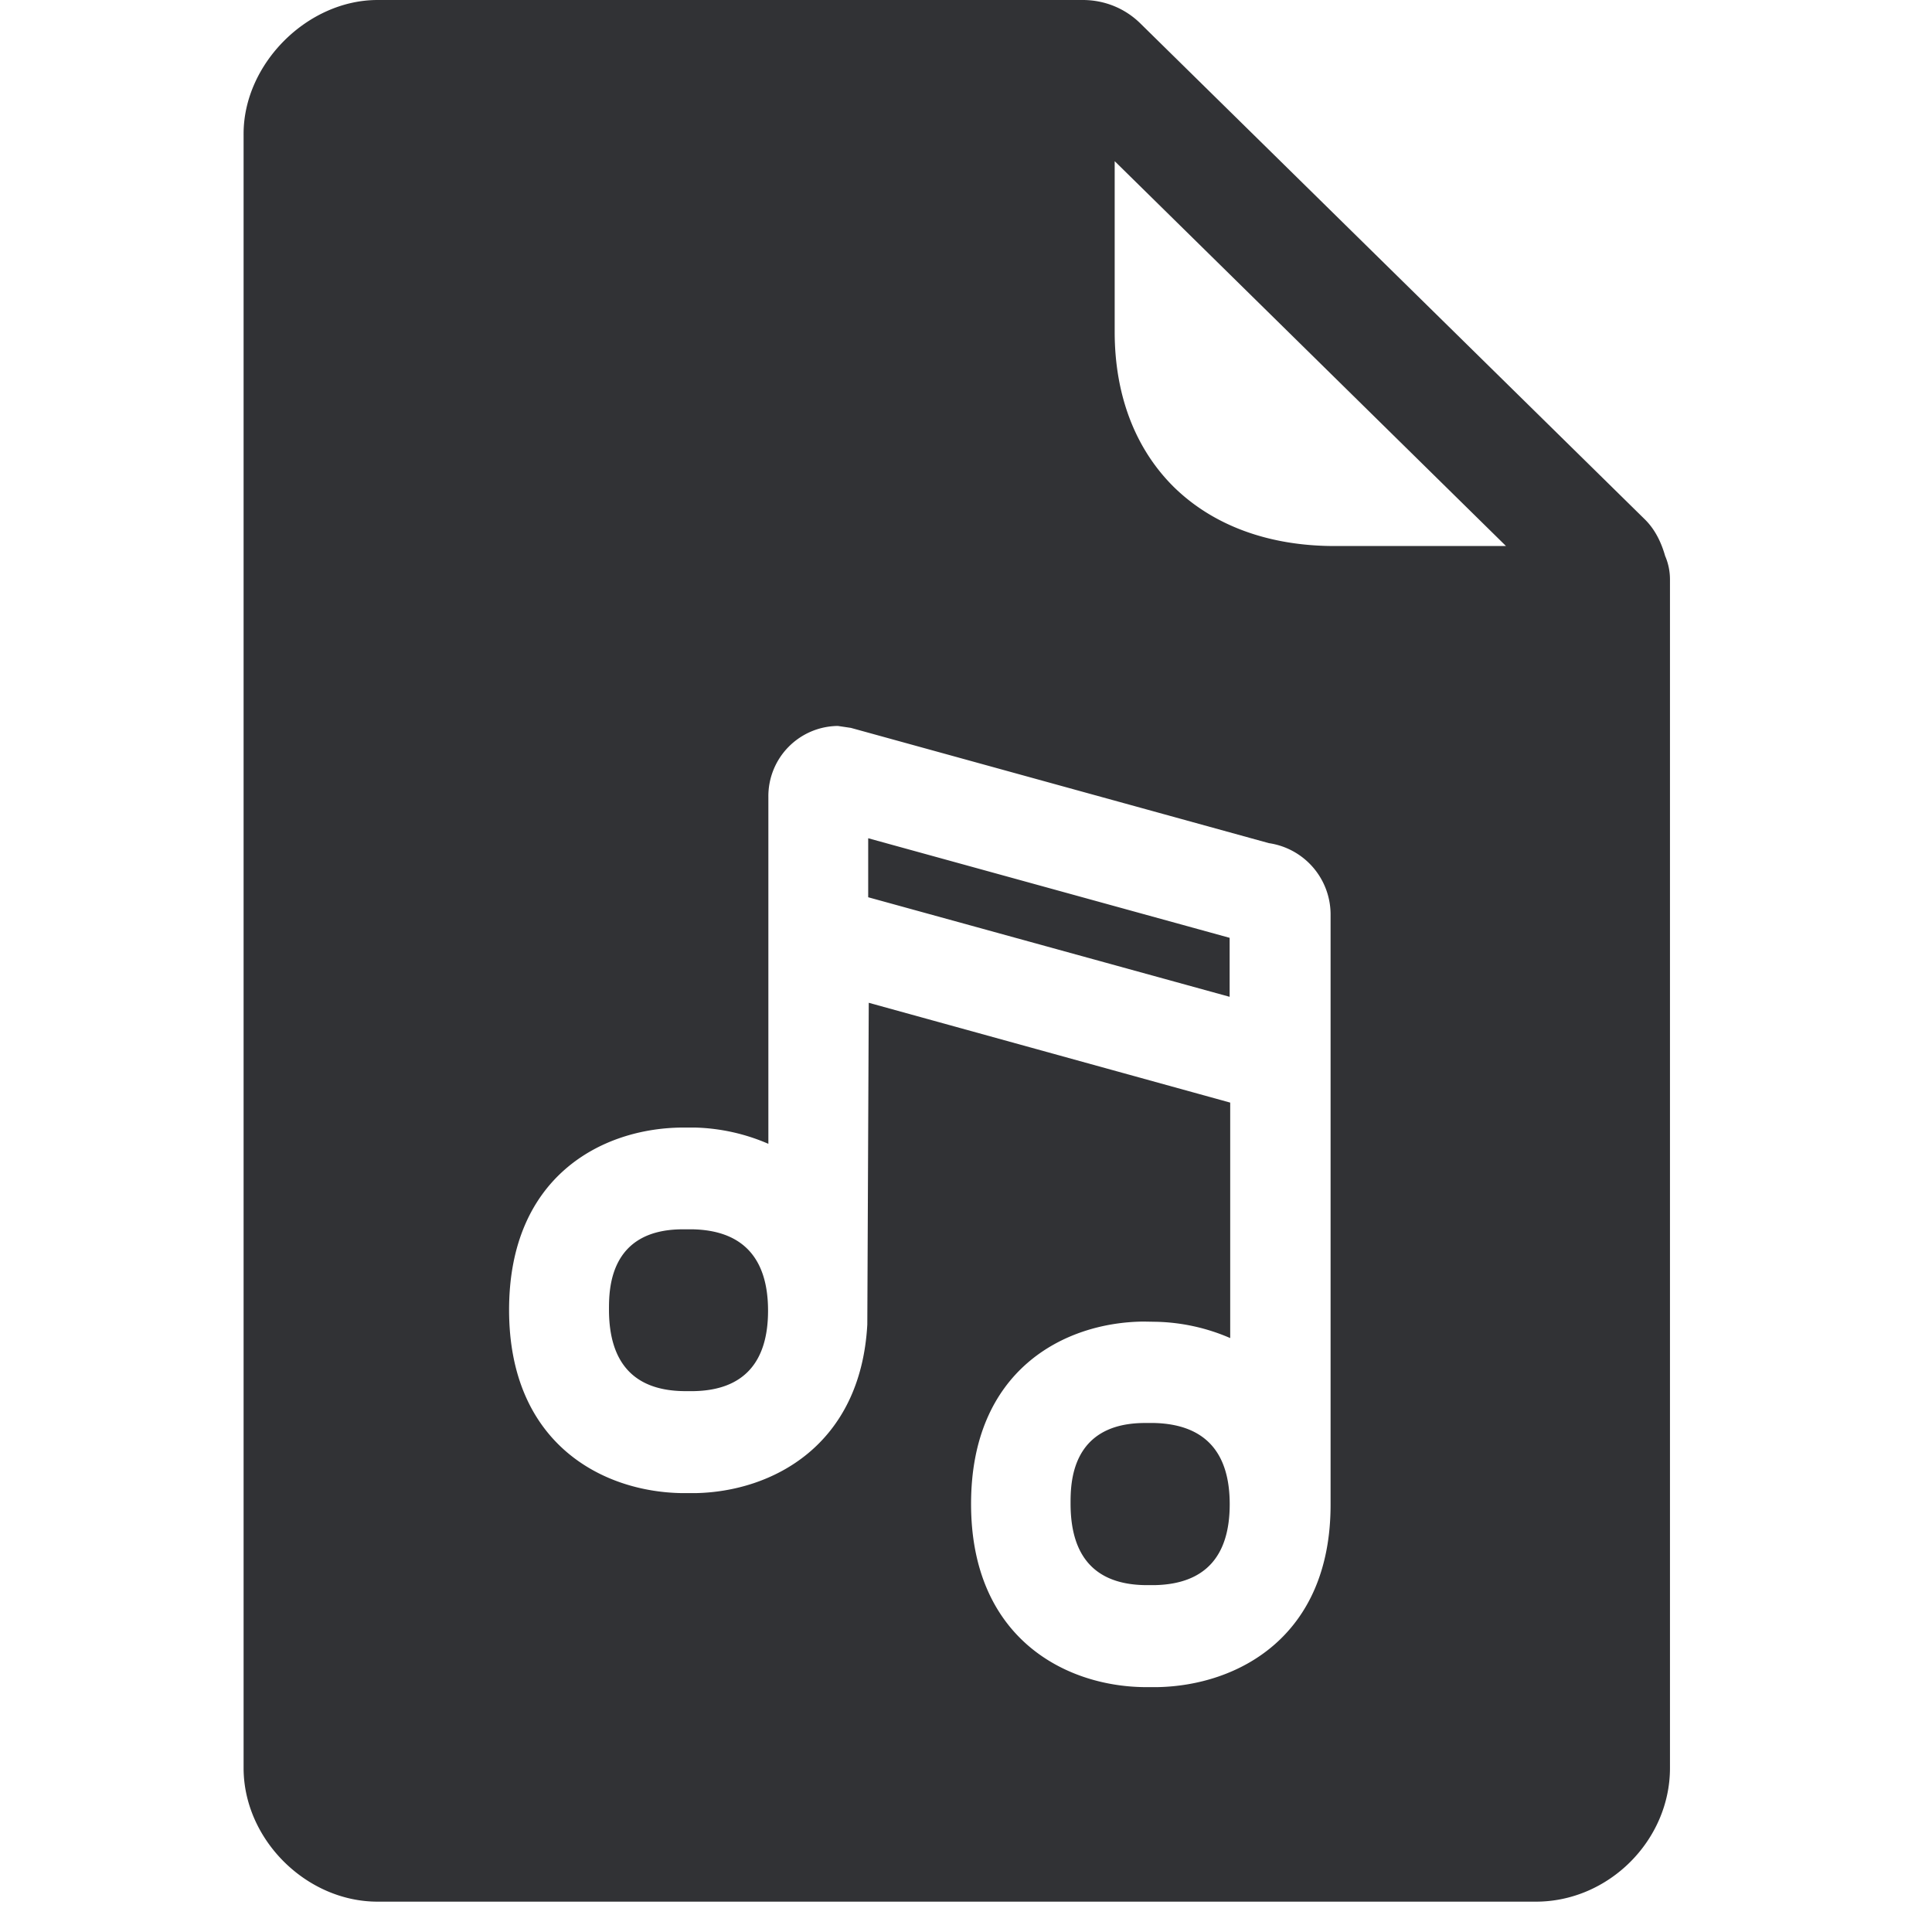 <svg width="24" height="24" xmlns="http://www.w3.org/2000/svg"><path d="M13.847 2.003v2.118c0 .79.256 1.455.736 1.93.488.477 1.177.732 1.997.732h2.128l-4.86-4.78zm6.84 4.908a.735.735 0 01.058.286v14.766c0 .9-.763 1.66-1.664 1.66H4.69c-.888 0-1.664-.776-1.664-1.66V1.661C3.027.79 3.82 0 4.69 0h8.76c.272 0 .53.104.725.3l6.256 6.15c.131.128.208.293.255.46zm-5.411 5.472l-4.491-1.237v-.733l4.49 1.237v.733zm-.928 7.308h-.124c-.616-.01-.925-.35-.925-1.012 0-.245 0-.992.908-1.002h.134c.622.017.935.357.935 1.009 0 .655-.313.991-.928 1.005zm-5.721-2.41h-.138c-.612-.01-.924-.35-.924-1.012 0-.245 0-.992.907-.998h.131c.622.013.938.356.938 1.011 0 .65-.312.985-.914.999zm7.136-6.807L10.57 9.042l-.162-.024a.872.872 0 00-.863.881v4.31a2.446 2.446 0 00-.908-.202h-.171c-.989.01-2.142.608-2.142 2.265s1.157 2.262 2.148 2.276h.172c.951-.02 2.047-.592 2.13-2.094l.018-3.997 4.49 1.24v2.925a2.446 2.446 0 00-.907-.202l-.172-.003c-.988.01-2.14.608-2.14 2.265s1.159 2.263 2.147 2.276h.172c.991-.02 2.147-.622 2.147-2.266v-7.337a.896.896 0 00-.766-.881z" fill="#313235" fill-rule="nonzero"/></svg>